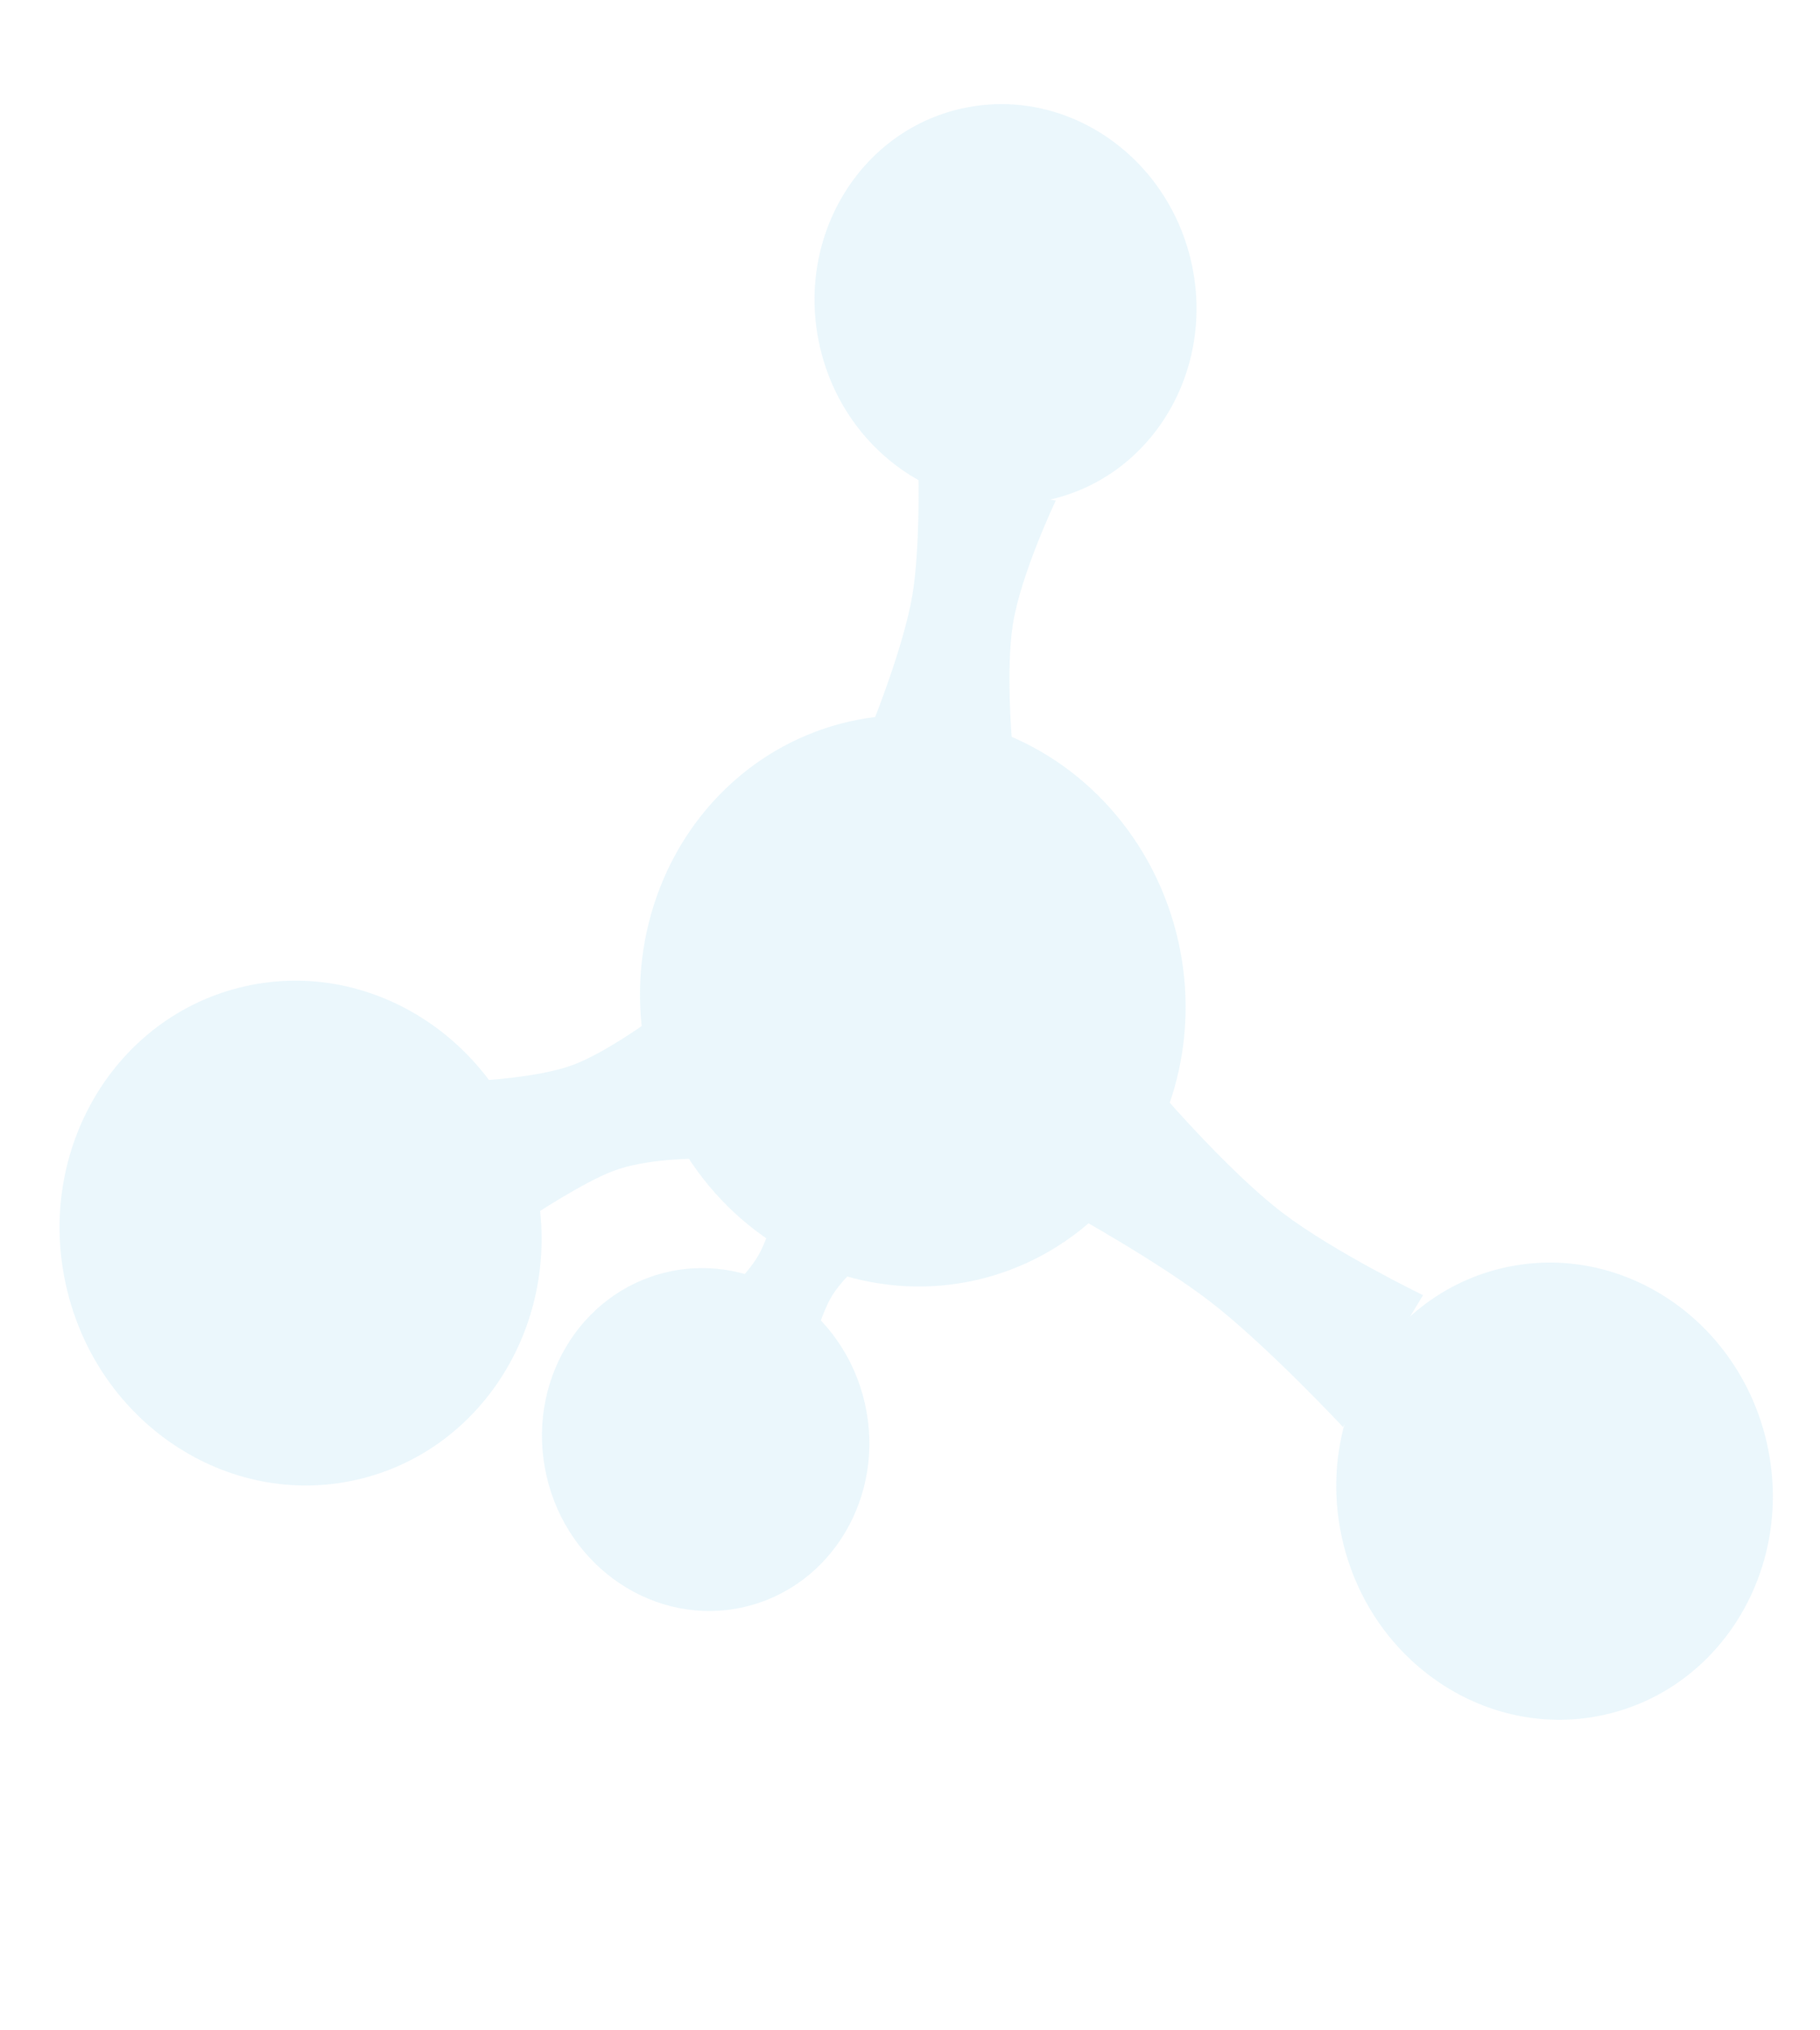 <svg width="504" height="562" viewBox="0 0 504 562" fill="none" xmlns="http://www.w3.org/2000/svg">
<g opacity="0.2">
<ellipse rx="75.352" ry="79.298" transform="matrix(-0.975 0.222 0.222 0.975 252.778 277.096)" fill="#9BD8F0"/>
<ellipse rx="52.746" ry="55.509" transform="matrix(-0.975 0.222 0.222 0.975 278.452 84.211)" fill="#9BD8F0"/>
<ellipse rx="60.282" ry="63.438" transform="matrix(-0.975 0.222 0.222 0.975 430.492 412.872)" fill="#9BD8F0"/>
<ellipse rx="66.561" ry="70.047" transform="matrix(-0.975 0.222 0.222 0.975 83.239 341.414)" fill="#9BD8F0"/>
<ellipse rx="45.211" ry="47.579" transform="matrix(-0.975 0.222 0.222 0.975 195.414 398.577)" fill="#9BD8F0"/>
<path d="M292.367 138.592L254.352 132.302C254.352 132.302 254.764 152.424 252.63 164.931C250.291 178.644 242.22 198.857 242.22 198.857L280.236 205.147C280.236 205.147 278.505 185.131 280.509 172.734C282.773 158.734 292.367 138.592 292.367 138.592Z" fill="#9BD8F0"/>
<path d="M193.176 320.821L178.962 283.215C178.962 283.215 167.021 291.798 158.467 294.93C149.088 298.364 133.074 299.165 133.074 299.165L147.288 336.771C147.288 336.771 161.313 327.455 169.74 324.249C179.256 320.629 193.176 320.821 193.176 320.821Z" fill="#9BD8F0"/>
<path d="M240.752 347.86L215.408 332.219C215.408 332.219 213.127 342.129 210.066 347.498C206.709 353.385 198.583 360.531 198.583 360.531L223.926 376.172C223.926 376.172 226.967 364.97 229.926 359.612C233.267 353.562 240.752 347.86 240.752 347.86Z" fill="#9BD8F0"/>
<path d="M318.832 299.492L296.657 335.989C296.657 335.989 320.975 349.477 335.172 360.429C350.737 372.438 371.902 395.104 371.902 395.104L394.077 358.607C394.077 358.607 369.378 346.609 355.265 335.872C339.326 323.747 318.832 299.492 318.832 299.492Z" fill="#9BD8F0"/>
</g>
</svg>
